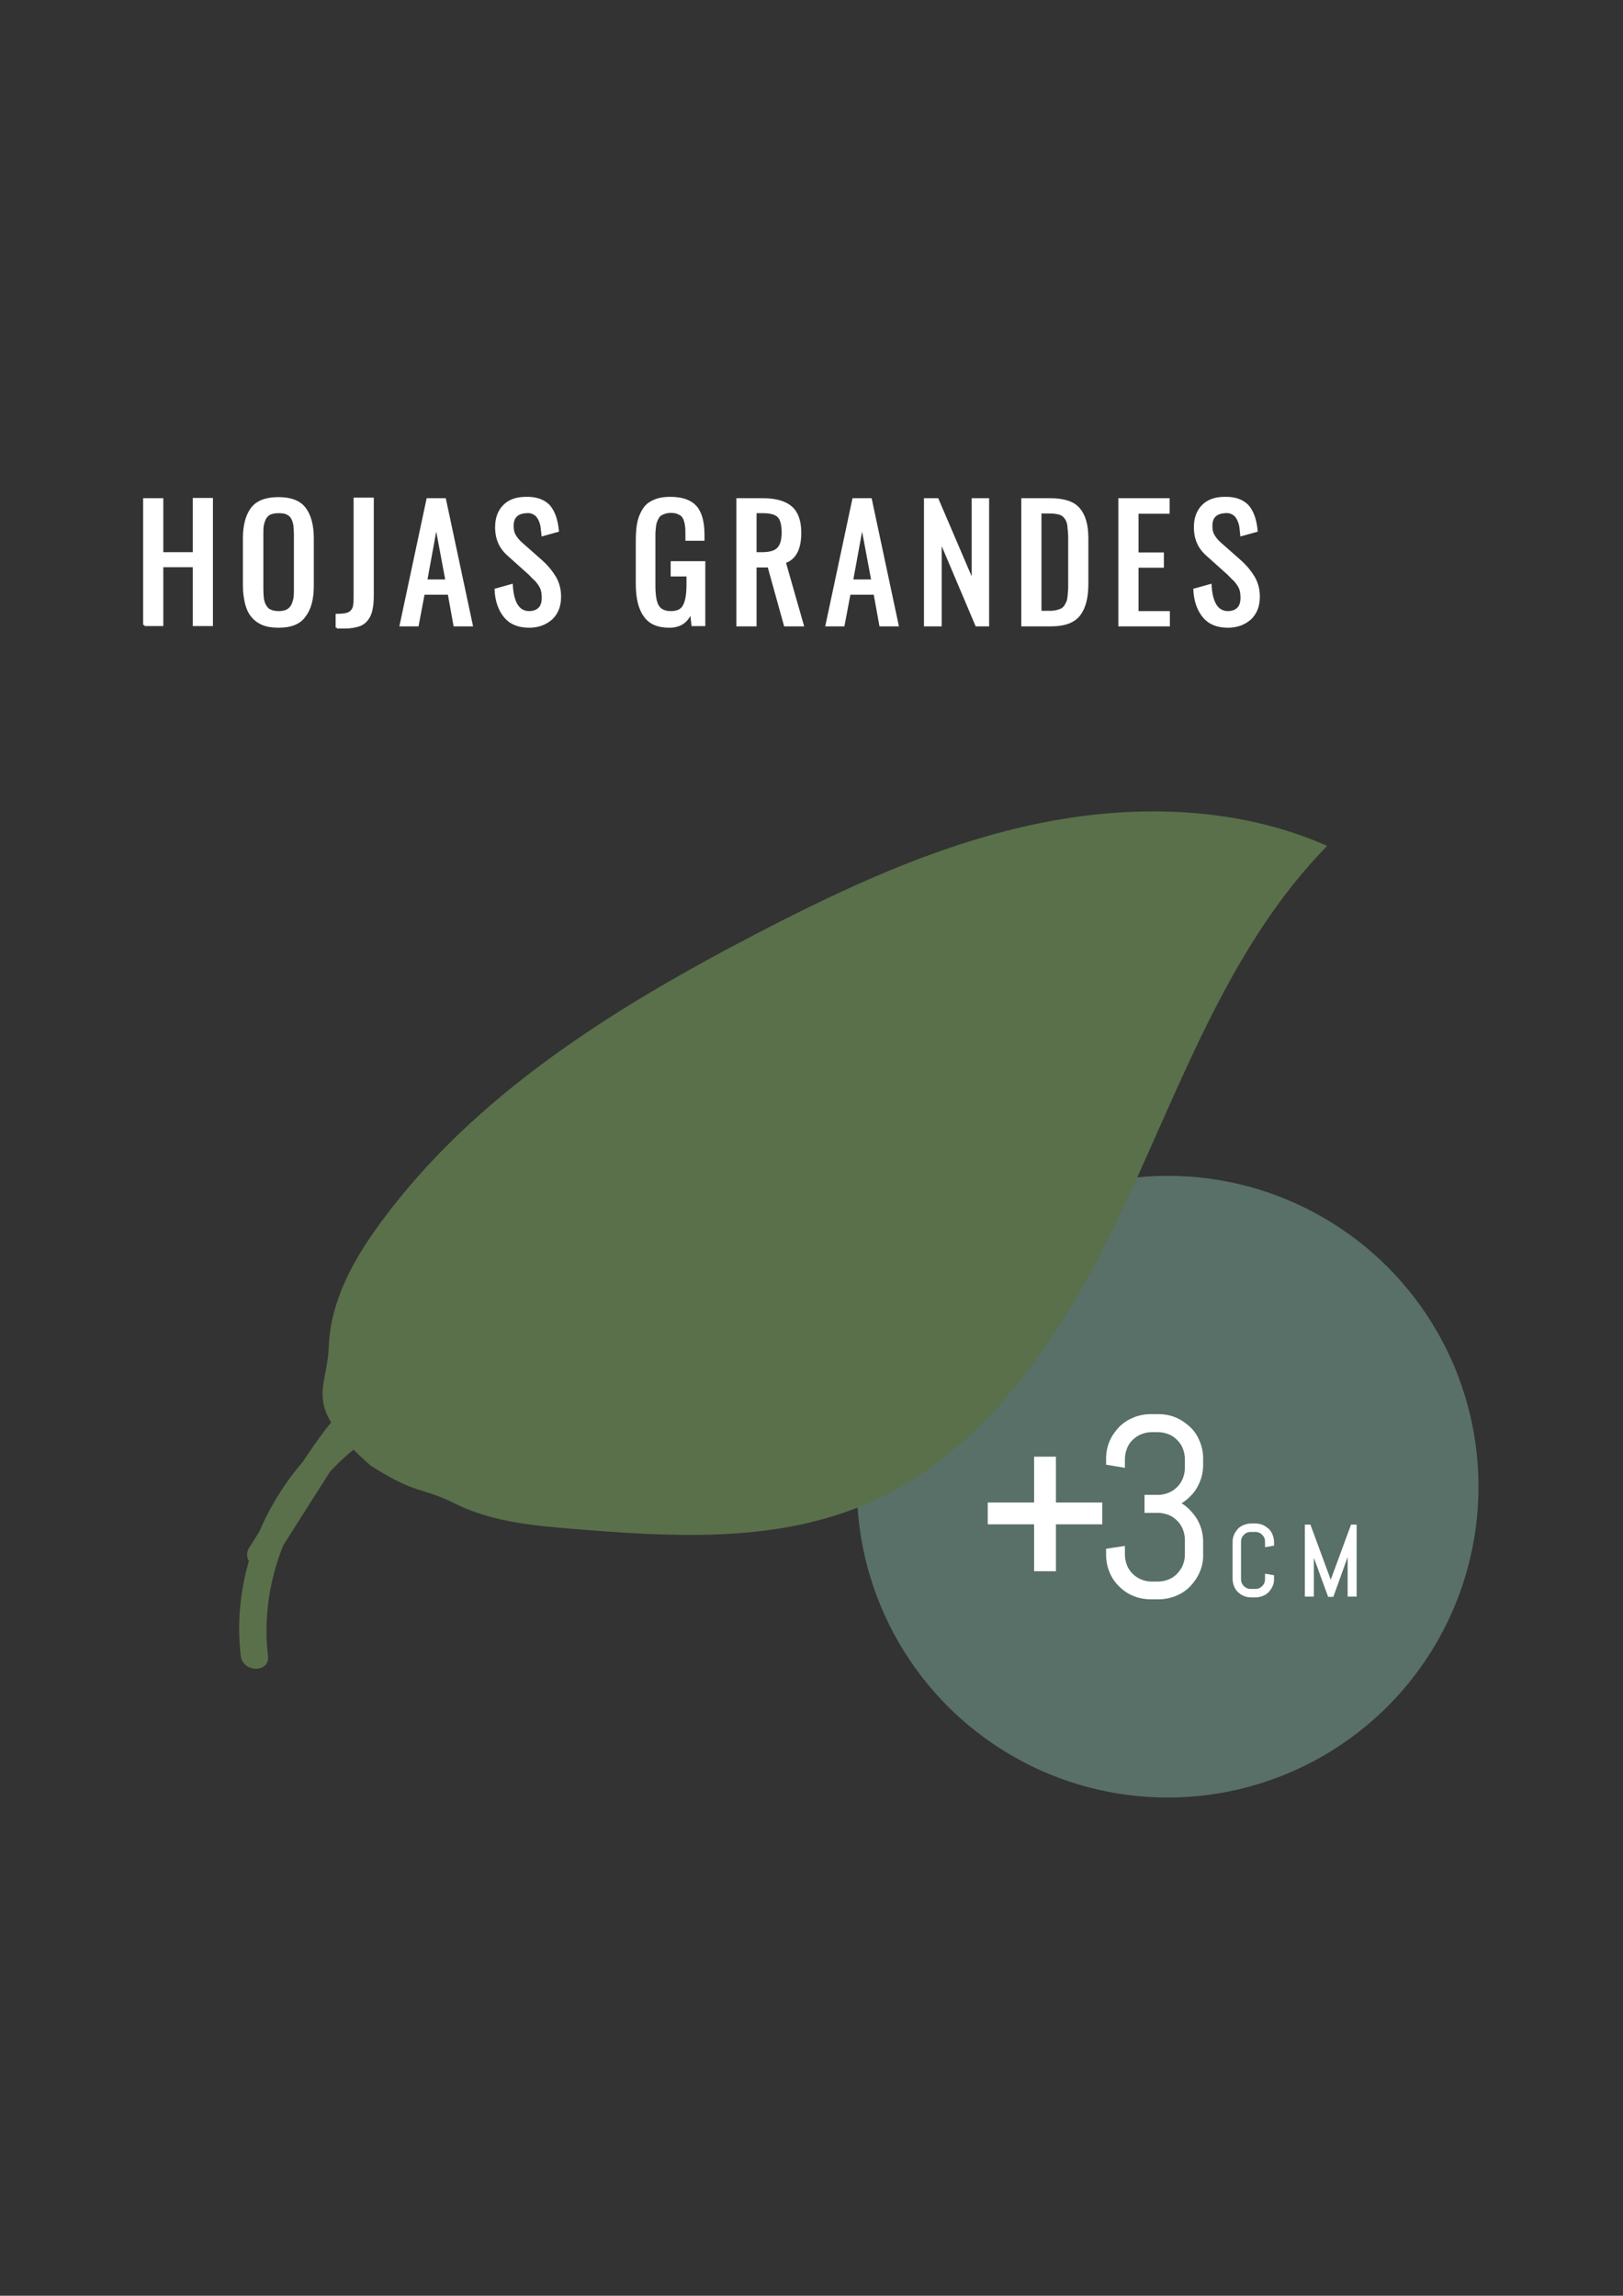 <?xml version="1.0" encoding="utf-8"?>
<!-- Generator: Adobe Illustrator 18.0.0, SVG Export Plug-In . SVG Version: 6.00 Build 0)  -->
<!DOCTYPE svg PUBLIC "-//W3C//DTD SVG 1.1//EN" "http://www.w3.org/Graphics/SVG/1.1/DTD/svg11.dtd">
<svg version="1.1" id="Capa_1" xmlns:x="http://ns.adobe.com/Extensibility/1.0/" xmlns:i="http://ns.adobe.com/AdobeIllustrator/10.0/" xmlns:graph="http://ns.adobe.com/Graphs/1.0/"
	 xmlns="http://www.w3.org/2000/svg" xmlns:xlink="http://www.w3.org/1999/xlink" xmlns:a="http://ns.adobe.com/AdobeSVGViewerExtensions/3.0/"
	 x="0px" y="0px" viewBox="0 0 595.3 841.9" enable-background="new 0 0 595.3 841.9" xml:space="preserve">
<rect x="0" y="0" width="595.3" height="841.9" fill="#333333" stroke="none"/>
<g>
	<g>
		<path fill="#FFFFFF" stroke="#FFFFFF" stroke-miterlimit="10" d="M53,229.2v-46h6.4V203h11.8v-19.9h6.4v46h-6.4v-21.6H59.4v21.6
			H53z"/>
		<path fill="#FFFFFF" stroke="#FFFFFF" stroke-miterlimit="10" d="M102.2,229.7c-2.3,0-4.3-0.3-5.9-1c-1.6-0.7-2.9-1.7-3.9-3
			s-1.7-2.9-2.1-4.7c-0.4-1.8-0.7-3.8-0.7-6.2v-17.4c0-4.8,1-8.4,2.9-10.9s5.2-3.7,9.6-3.7c4.5,0,7.7,1.2,9.6,3.7s2.9,6.1,2.9,10.9
			v17.5c0,4.8-1,8.5-3,11C109.9,228.4,106.7,229.7,102.2,229.7z M99.1,224c0.8,0.4,1.9,0.6,3.1,0.6c1.3,0,2.3-0.2,3.1-0.6
			c0.8-0.4,1.4-1,1.9-1.8c0.4-0.8,0.7-1.7,0.9-2.6c0.2-1,0.2-2.1,0.2-3.5V196c0-1.4-0.1-2.5-0.2-3.5c-0.2-0.9-0.4-1.8-0.9-2.6
			c-0.4-0.8-1.1-1.3-1.9-1.7c-0.8-0.4-1.9-0.5-3.1-0.5c-1.3,0-2.3,0.2-3.1,0.5c-0.8,0.4-1.4,0.9-1.9,1.7c-0.4,0.8-0.7,1.6-0.9,2.6
			c-0.2,0.9-0.2,2.1-0.2,3.5v20.1c0,1.4,0.1,2.6,0.2,3.5c0.2,1,0.4,1.8,0.9,2.6C97.7,223.1,98.3,223.7,99.1,224z"/>
		<path fill="#FFFFFF" stroke="#FFFFFF" stroke-miterlimit="10" d="M123.6,230.2v-4.6c1.5,0,2.6-0.1,3.4-0.3c0.8-0.2,1.5-0.5,2-1.1
			c0.5-0.5,0.9-1.2,1-2.1c0.2-0.9,0.2-2,0.2-3.6v-35.5h6.4v35.6c0,2.1-0.2,3.8-0.5,5.1c-0.3,1.4-0.8,2.5-1.6,3.5
			c-0.8,1-1.8,1.7-3.1,2.1c-1.3,0.4-2.9,0.7-4.9,0.7H123.6z"/>
		<path fill="#FFFFFF" stroke="#FFFFFF" stroke-miterlimit="10" d="M147.1,229.2l9.8-46h6.2l9.8,46h-6.1l-2.1-11.6h-9.4l-2.2,11.6
			H147.1z M156.2,213h7.7l-3.9-20.8L156.2,213z"/>
		<path fill="#FFFFFF" stroke="#FFFFFF" stroke-miterlimit="10" d="M194.1,229.7c-3.9,0-6.8-1.2-8.8-3.6c-2-2.4-3.2-5.7-3.4-9.8
			l5.7-1.6c0.4,6.6,2.6,9.9,6.5,9.9c1.6,0,2.9-0.5,3.8-1.4s1.3-2.3,1.3-4c0-1-0.1-1.9-0.3-2.7c-0.2-0.8-0.6-1.6-1.1-2.3
			c-0.5-0.7-1-1.4-1.5-1.8s-1.1-1.1-2-2l-7.7-6.9c-1.6-1.4-2.7-2.9-3.4-4.5c-0.7-1.6-1.1-3.5-1.1-5.7c0-3.3,1-5.9,2.9-7.8
			c1.9-1.9,4.6-2.8,7.9-2.8c3.7-0.1,6.4,0.9,8.3,2.8c1.8,2,2.9,5,3.3,9.1l-5.4,1.5c-0.1-1-0.2-1.9-0.3-2.7c-0.1-0.8-0.3-1.6-0.6-2.3
			c-0.3-0.8-0.7-1.4-1.1-1.9c-0.4-0.5-1-0.9-1.7-1.2c-0.7-0.3-1.5-0.4-2.4-0.3c-3.4,0.2-5.1,1.9-5.1,5.1c0,1.4,0.2,2.5,0.7,3.4
			c0.5,0.9,1.2,1.9,2.3,2.9l7.8,6.9c2,1.8,3.6,3.8,4.8,5.8c1.2,2.1,1.8,4.4,1.8,7c0,3.4-1,6-3.1,8
			C200,228.7,197.4,229.7,194.1,229.7z"/>
		<path fill="#FFFFFF" stroke="#FFFFFF" stroke-miterlimit="10" d="M245.5,229.7c-4.2,0-7.2-1.3-9-4c-1.9-2.6-2.8-6.5-2.8-11.7
			v-15.4c0-2.1,0.1-4,0.3-5.5s0.6-3.1,1.2-4.4c0.6-1.3,1.3-2.5,2.2-3.3c0.9-0.9,2.1-1.5,3.5-2c1.4-0.5,3.1-0.7,5-0.7
			c4.3,0,7.3,1.1,9.2,3.2c1.9,2.2,2.8,5.6,2.8,10.2v1.7h-6v-1.4c0-1.3,0-2.4-0.1-3.2c-0.1-0.8-0.2-1.6-0.5-2.4
			c-0.2-0.8-0.6-1.3-1-1.8c-0.4-0.4-1-0.7-1.7-1s-1.6-0.4-2.6-0.4c-0.8,0-1.5,0.1-2.1,0.3c-0.6,0.2-1.1,0.4-1.6,0.7
			s-0.8,0.7-1.1,1.2s-0.5,1-0.7,1.5c-0.2,0.5-0.3,1.1-0.4,1.9c-0.1,0.8-0.1,1.5-0.2,2.1c0,0.6,0,1.4,0,2.4v17c0,3.5,0.4,6.1,1.3,7.6
			c0.9,1.5,2.5,2.3,4.9,2.3c2.4,0,4.1-0.8,4.9-2.5c0.9-1.7,1.3-4.3,1.3-8v-3.2h-5.8v-4.6h11.7v22.8h-4.1l-0.6-5.3
			C252.3,227.8,249.5,229.7,245.5,229.7z"/>
		<path fill="#FFFFFF" stroke="#FFFFFF" stroke-miterlimit="10" d="M270.6,229.2v-46h9.2c4.7,0,8.1,1,10.3,2.9s3.3,5,3.3,9.3
			c0,5.9-1.9,9.5-5.7,10.7l6.6,23.1H288l-6-21.6h-5v21.6H270.6z M277,203h2.4c2.8,0,4.8-0.5,6-1.7s1.8-3.1,1.8-6
			c0-2.8-0.5-4.8-1.5-5.9c-1-1.1-3-1.7-5.8-1.7H277V203z"/>
		<path fill="#FFFFFF" stroke="#FFFFFF" stroke-miterlimit="10" d="M303.3,229.2l9.8-46h6.2l9.8,46H323l-2.1-11.6h-9.4l-2.2,11.6
			H303.3z M312.4,213h7.7l-3.9-20.8L312.4,213z"/>
		<path fill="#FFFFFF" stroke="#FFFFFF" stroke-miterlimit="10" d="M339.4,229.2v-46h4.4l13.1,30.6v-30.6h5.4v46h-4.1l-13.3-31.4
			v31.4H339.4z"/>
		<path fill="#FFFFFF" stroke="#FFFFFF" stroke-miterlimit="10" d="M375.1,229.2v-46h10c5,0,8.5,1.1,10.5,3.4
			c2,2.3,3.1,5.8,3.1,10.7v16.9c0,5-1,8.8-3,11.3c-2,2.5-5.4,3.7-10.1,3.7H375.1z M381.5,224.5h3.6c1,0,1.8-0.1,2.6-0.3
			c0.7-0.2,1.4-0.4,1.9-0.7c0.5-0.3,0.9-0.7,1.3-1.3c0.3-0.6,0.6-1.1,0.8-1.6c0.2-0.5,0.3-1.2,0.4-2.2c0.1-1,0.1-1.8,0.2-2.5
			c0-0.7,0-1.7,0-3v-15c0-1.1,0-2-0.1-2.8s-0.1-1.5-0.2-2.3c-0.1-0.8-0.3-1.4-0.5-1.9c-0.2-0.5-0.5-0.9-0.9-1.4
			c-0.4-0.4-0.8-0.8-1.3-1c-0.5-0.2-1.1-0.4-1.8-0.5c-0.7-0.1-1.5-0.2-2.5-0.2h-3.5V224.5z"/>
		<path fill="#FFFFFF" stroke="#FFFFFF" stroke-miterlimit="10" d="M410.7,229.2v-46h17.8v4.7h-11.4v15.2h9.3v4.6h-9.3v16.9h11.5
			v4.6H410.7z"/>
		<path fill="#FFFFFF" stroke="#FFFFFF" stroke-miterlimit="10" d="M450.4,229.7c-3.9,0-6.8-1.2-8.8-3.6c-2-2.4-3.2-5.7-3.4-9.8
			l5.7-1.6c0.4,6.6,2.6,9.9,6.5,9.9c1.6,0,2.9-0.5,3.8-1.4s1.3-2.3,1.3-4c0-1-0.1-1.9-0.3-2.7c-0.2-0.8-0.6-1.6-1.1-2.3
			c-0.5-0.7-1-1.4-1.5-1.8s-1.1-1.1-2-2l-7.7-6.9c-1.6-1.4-2.7-2.9-3.4-4.5c-0.7-1.6-1.1-3.5-1.1-5.7c0-3.3,1-5.9,2.9-7.8
			c1.9-1.9,4.6-2.8,7.9-2.8c3.7-0.1,6.4,0.9,8.3,2.8c1.8,2,2.9,5,3.3,9.1l-5.4,1.5c-0.1-1-0.2-1.9-0.3-2.7c-0.1-0.8-0.3-1.6-0.6-2.3
			c-0.3-0.8-0.7-1.4-1.1-1.9c-0.4-0.5-1-0.9-1.7-1.2c-0.7-0.3-1.5-0.4-2.4-0.3c-3.4,0.2-5.1,1.9-5.1,5.1c0,1.4,0.2,2.5,0.7,3.4
			c0.5,0.9,1.2,1.9,2.3,2.9l7.8,6.9c2,1.8,3.6,3.8,4.8,5.8c1.2,2.1,1.8,4.4,1.8,7c0,3.4-1,6-3.1,8
			C456.3,228.7,453.7,229.7,450.4,229.7z"/>
	</g>
	<g opacity="0.51"  a:adobe-blending-mode="multiply">
		<circle fill="#7CAA9A"  a:adobe-blending-mode="normal" cx="428.3" cy="545.2" r="114"/>
	</g>
	<g>
		<g>
			<g>
				<path fill="#59704B" d="M136.1,537.6c17.8,11.1,17.7,7.3,31,13.9c13.3,6.6,28.5,8,43.4,9.2c35.4,2.9,72.3,5.1,105.2-8.3
					c46.7-19,75.8-65.5,97.1-111.2s38.7-95,74-131c-33.5-14.8-72.1-15.5-107.9-7.8c-35.9,7.7-69.5,23.4-102,40.3
					c-51.6,26.9-102.6,58.5-137.1,105.4c-10,13.5-18.6,28.9-19.2,45.7C119.9,510.6,110.4,515,136.1,537.6"/>
			</g>
		</g>
		<g>
			<g>
				<path fill="#59704B" d="M100.1,572.7c7.7-12.1,15.3-24.2,23-36.2c6.2-9.5,15.5-21.7,28.5-18.4c0-3.2,0-6.4,0-9.6
					c-40.4,13.5-68.3,56.2-63.3,98.7c0.7,6.3,10.8,6.4,10,0c-4.5-38,19.4-76.9,55.9-89.1c4.5-1.5,5-8.4,0-9.6
					c-14.4-3.7-26.8,5.1-35.1,16.1c-10.2,13.6-18.6,28.7-27.7,43C88,573.1,96.7,578.1,100.1,572.7L100.1,572.7z"/>
			</g>
		</g>
	</g>
	<g>
		<g>
			<path fill="#FFFFFF" stroke="#FFFFFF" stroke-miterlimit="10" d="M439.6,576.3c-0.8,1.9-2,3.6-3.4,5.1c-1.5,1.5-3.1,2.6-5.1,3.4
				s-4,1.2-6.2,1.2h-2.8c-2.2,0-4.3-0.4-6.2-1.2c-2-0.8-3.7-2-5.1-3.4c-1.5-1.5-2.6-3.1-3.4-5.1c-0.8-1.9-1.2-4-1.2-6.2v-1.7
				l5.9-0.9v2.6c0,1.5,0.3,2.8,0.8,4.1c0.5,1.3,1.3,2.4,2.2,3.3c1,1,2.1,1.7,3.3,2.2c1.3,0.5,2.6,0.8,4.1,0.8h2.2
				c1.5,0,2.8-0.3,4.1-0.8s2.4-1.3,3.3-2.2c0.9-1,1.7-2.1,2.2-3.3c0.5-1.3,0.8-2.6,0.8-4.1v-5.4c0-1.5-0.3-2.8-0.8-4.1
				c-0.5-1.3-1.3-2.4-2.2-3.3c-0.9-0.9-2-1.7-3.3-2.2c-1.3-0.5-2.6-0.8-4.1-0.8h-4.4v-5.6h4.4c1.5,0,2.8-0.3,4.1-0.8
				s2.4-1.3,3.3-2.2c0.9-0.9,1.7-2,2.2-3.3c0.5-1.3,0.8-2.6,0.8-4.1v-3.2c0-1.5-0.3-2.8-0.8-4.1s-1.3-2.4-2.2-3.3
				c-0.9-0.9-2-1.7-3.3-2.2s-2.6-0.8-4.1-0.8h-2.2c-1.5,0-2.8,0.3-4.1,0.8c-1.3,0.5-2.4,1.3-3.3,2.2c-1,0.9-1.7,2-2.2,3.3
				c-0.5,1.3-0.8,2.6-0.8,4.1v2.6l-5.9-1v-1.7c0-2.2,0.4-4.3,1.2-6.2c0.8-1.9,2-3.6,3.4-5.1c1.5-1.5,3.2-2.6,5.1-3.4
				c2-0.8,4-1.2,6.2-1.2h2.8c2.2,0,4.3,0.4,6.2,1.2c1.9,0.8,3.6,2,5.1,3.4s2.6,3.1,3.4,5.1c0.8,1.9,1.2,4,1.2,6.2v2.2
				c0,1.5-0.2,3-0.6,4.4c-0.4,1.4-1,2.7-1.7,3.9c-0.7,1.2-1.6,2.3-2.7,3.3c-1,1-2.2,1.8-3.4,2.5c1.3,0.7,2.4,1.5,3.4,2.5
				c1,1,1.9,2.1,2.7,3.3c0.7,1.2,1.3,2.5,1.7,3.9c0.4,1.4,0.6,2.9,0.6,4.4v4.4C440.9,572.3,440.4,574.4,439.6,576.3z"/>
		</g>
		<g>
			<path fill="#FFFFFF" stroke="#FFFFFF" stroke-miterlimit="10" d="M466.3,581.5c-0.3,0.8-0.8,1.4-1.3,2c-0.6,0.6-1.2,1-2,1.3
				c-0.8,0.3-1.6,0.5-2.4,0.5h-1.8c-0.9,0-1.7-0.2-2.4-0.5c-0.8-0.3-1.4-0.8-2-1.3c-0.6-0.6-1-1.2-1.3-2s-0.5-1.6-0.5-2.4v-13.7
				c0-0.9,0.2-1.7,0.5-2.4s0.8-1.4,1.3-2c0.6-0.6,1.2-1,2-1.3c0.8-0.3,1.6-0.5,2.4-0.5h1.8c0.9,0,1.7,0.2,2.4,0.5s1.4,0.8,2,1.3
				c0.6,0.6,1,1.2,1.3,2c0.3,0.8,0.5,1.6,0.5,2.4v1l-2.3,0.4v-1.4c0-0.6-0.1-1.1-0.3-1.6c-0.2-0.5-0.5-0.9-0.9-1.3
				c-0.4-0.4-0.8-0.7-1.3-0.9s-1-0.3-1.6-0.3h-1.6c-0.6,0-1.1,0.1-1.6,0.3s-0.9,0.5-1.3,0.9c-0.4,0.4-0.7,0.8-0.9,1.3
				c-0.2,0.5-0.3,1-0.3,1.6v13.7c0,0.6,0.1,1.1,0.3,1.6s0.5,0.9,0.9,1.3s0.8,0.7,1.3,0.9s1,0.3,1.6,0.3h1.6c0.6,0,1.1-0.1,1.6-0.3
				s0.9-0.5,1.3-0.9s0.7-0.8,0.9-1.3s0.3-1,0.3-1.6v-1.4l2.3,0.4v1C466.8,579.9,466.7,580.7,466.3,581.5z"/>
			<path fill="#FFFFFF" stroke="#FFFFFF" stroke-miterlimit="10" d="M494.8,585v-17.4l-0.2,1.1l-5.9,16.4h-1.2l-6-16.4l-0.1-1.1V585
				h-2.3v-25.4h1.2l7.7,20.9l0.1,0.9l0.1-0.9l7.7-20.9h1.2V585H494.8z"/>
		</g>
		<g>
			<g>
				<line fill="#FFFFFF" x1="362.3" y1="555" x2="404.3" y2="555"/>
				<rect x="362.3" y="551" fill="#FFFFFF" width="42" height="8"/>
			</g>
			<g>
				<line fill="#FFFFFF" x1="383.3" y1="534.2" x2="383.3" y2="576.2"/>
				<rect x="379.3" y="534.2" fill="#FFFFFF" width="8" height="42"/>
			</g>
		</g>
	</g>
</g>
</svg>
